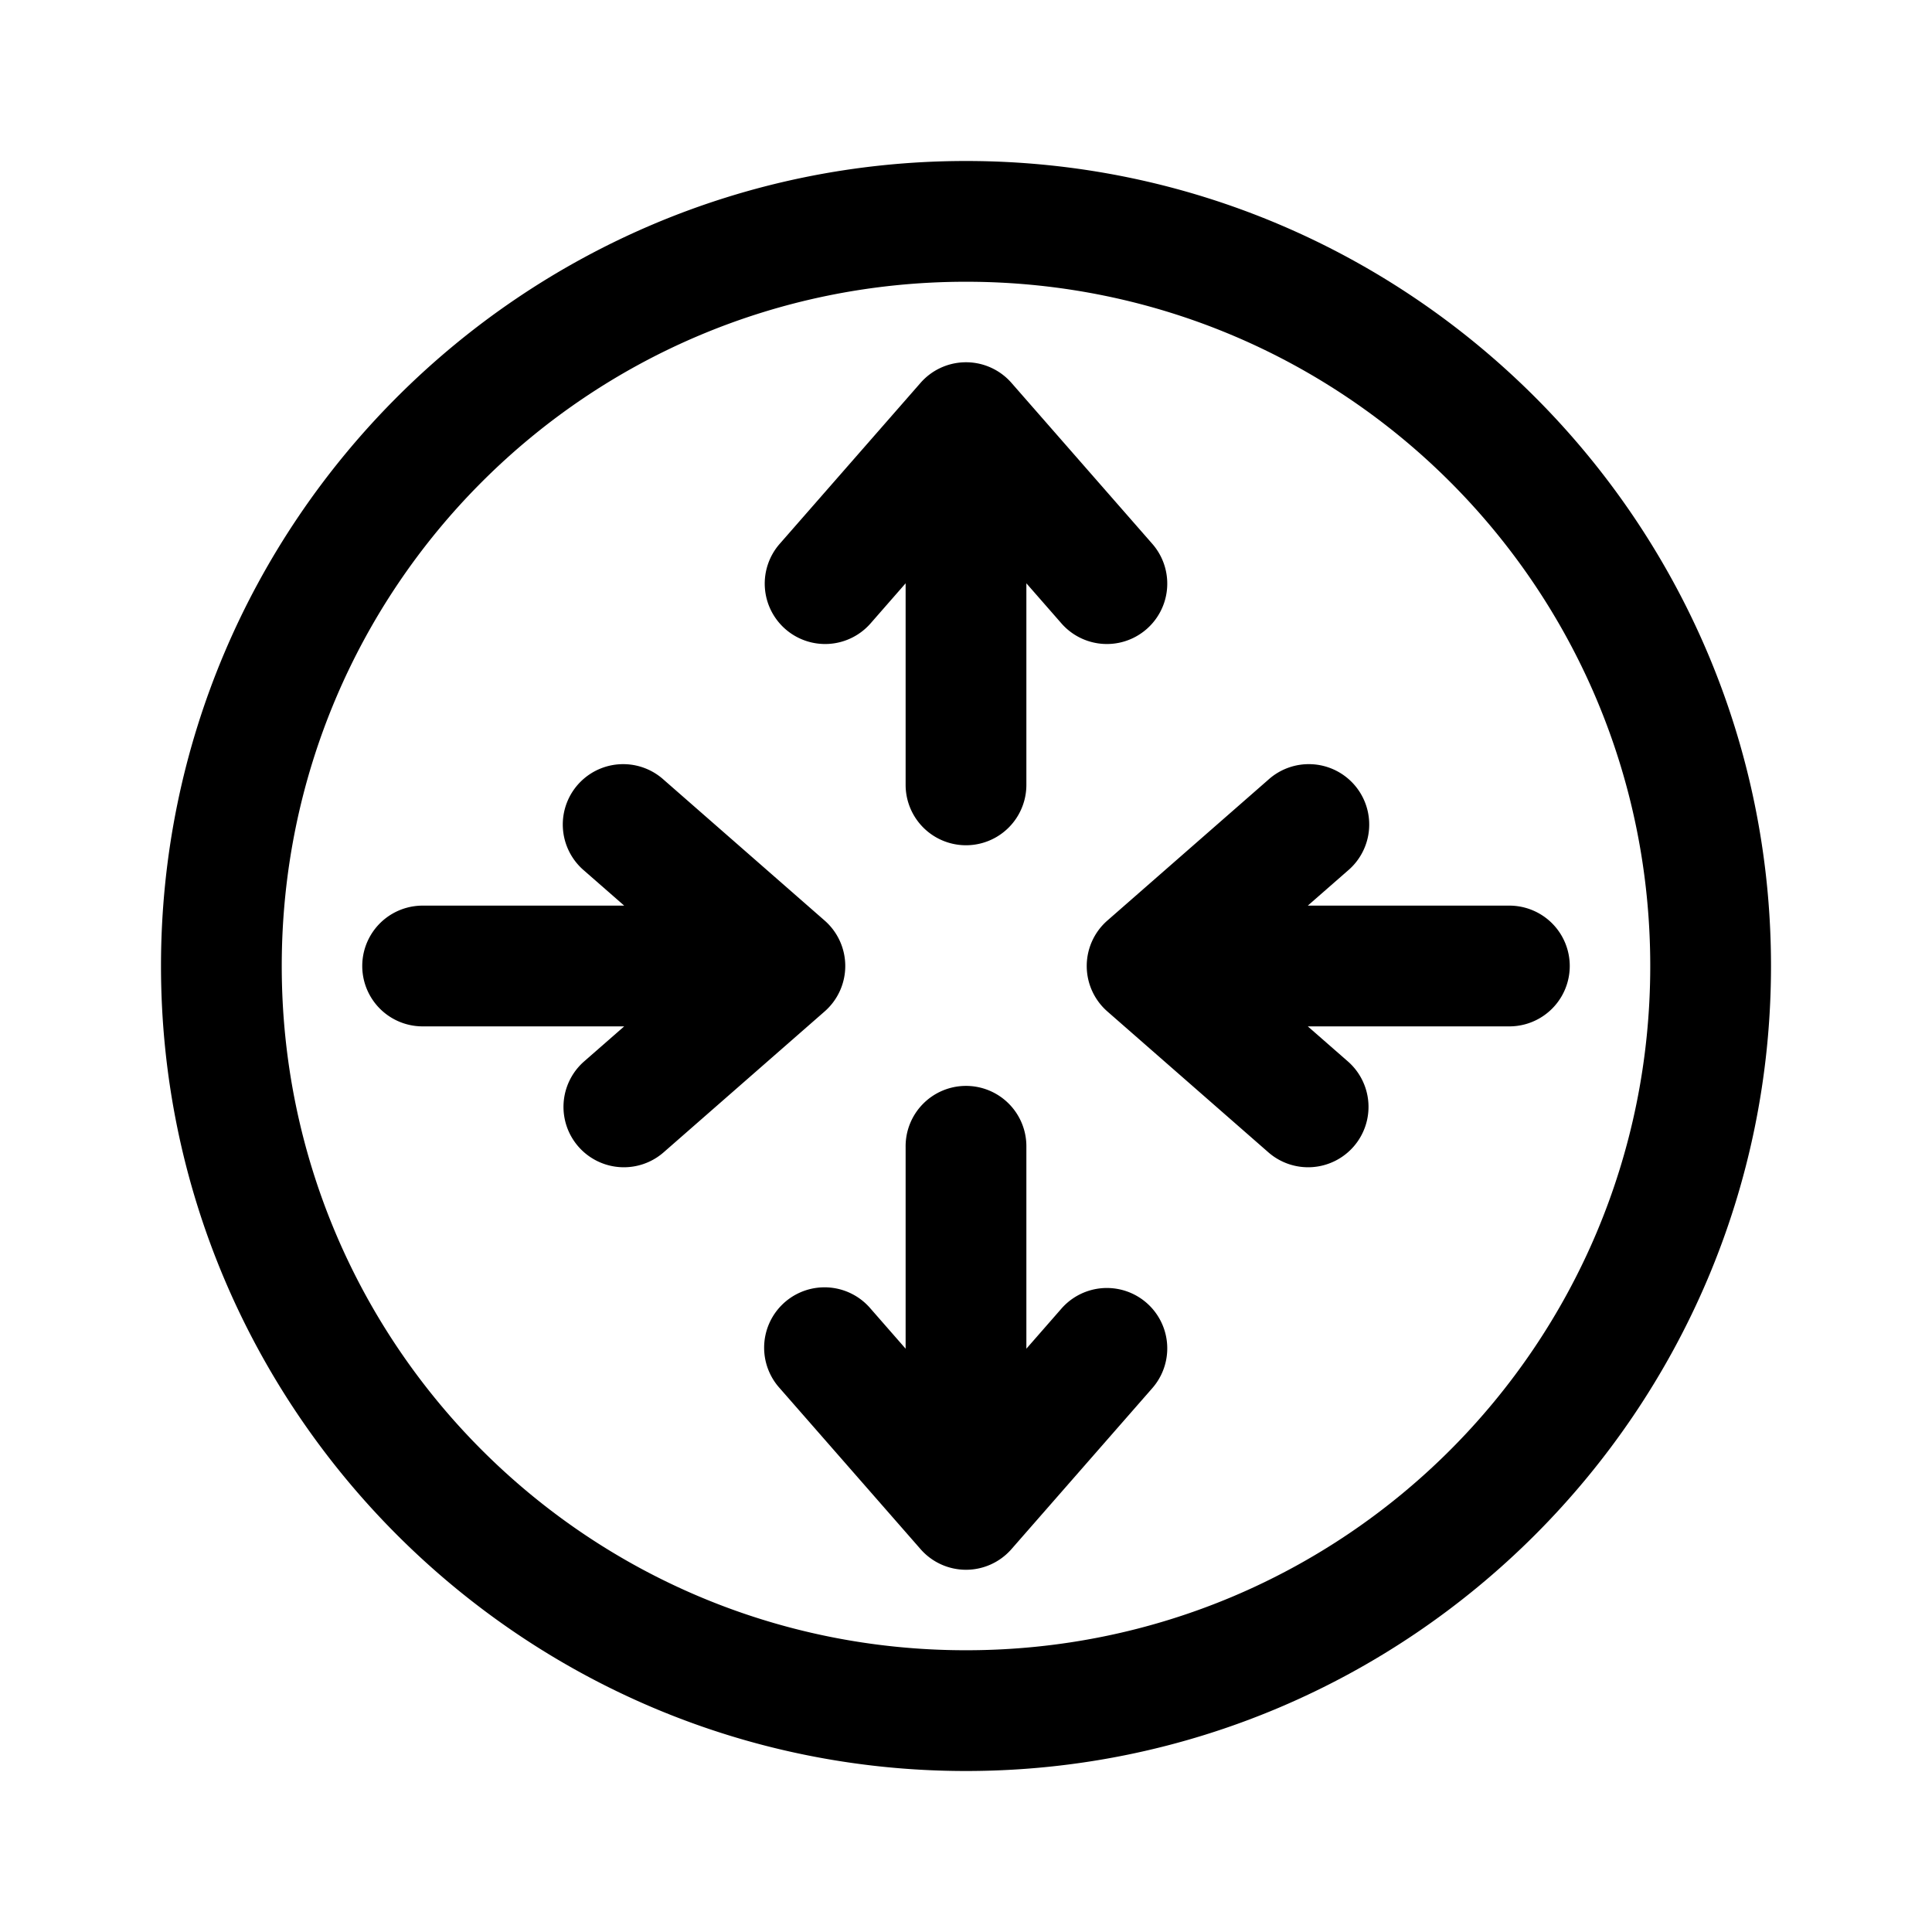 <svg xmlns:xlink="http://www.w3.org/1999/xlink" xmlns="http://www.w3.org/2000/svg" viewBox="0 0 48 48" width="172"  height="172" ><path d="M 24 4 C 12.972 4 4 12.972 4 24 C 4 35.028 12.972 44 24 44 C 35.028 44 44 35.028 44 24 C 44 12.972 35.028 4 24 4 z M 24 7 C 33.407 7 41 14.593 41 24 C 41 33.407 33.407 41 24 41 C 14.593 41 7 33.407 7 24 C 7 14.593 14.593 7 24 7 z M 23.928 9.002 A 1.5 1.5 0 0 0 22.871 9.512 L 19.371 13.512 A 1.5 1.5 0 1 0 21.629 15.488 L 22.5 14.492 L 22.5 19.5 A 1.5 1.5 0 1 0 25.5 19.5 L 25.5 14.492 L 26.371 15.488 A 1.5 1.5 0 1 0 28.629 13.512 L 25.129 9.512 A 1.5 1.5 0 0 0 23.928 9.002 z M 15.533 18.986 A 1.5 1.5 0 0 0 14.512 21.629 L 15.508 22.5 L 10.5 22.5 A 1.5 1.5 0 1 0 10.5 25.5 L 15.508 25.5 L 14.512 26.371 A 1.5 1.5 0 1 0 16.488 28.629 L 20.488 25.129 A 1.5 1.5 0 0 0 20.488 22.871 L 16.488 19.371 A 1.5 1.5 0 0 0 15.533 18.986 z M 32.572 18.986 A 1.5 1.5 0 0 0 31.512 19.371 L 27.512 22.871 A 1.5 1.5 0 0 0 27.512 25.129 L 31.512 28.629 A 1.5 1.5 0 1 0 33.488 26.371 L 32.492 25.5 L 37.5 25.5 A 1.5 1.5 0 1 0 37.5 22.5 L 32.492 22.5 L 33.488 21.629 A 1.5 1.5 0 0 0 32.572 18.986 z M 23.977 26.979 A 1.5 1.5 0 0 0 22.5 28.5 L 22.5 33.508 L 21.629 32.512 A 1.5 1.5 0 0 0 20.436 31.984 A 1.5 1.5 0 0 0 19.371 34.488 L 22.871 38.488 A 1.5 1.5 0 0 0 25.129 38.488 L 28.629 34.488 A 1.5 1.5 0 1 0 26.371 32.512 L 25.5 33.508 L 25.5 28.5 A 1.5 1.5 0 0 0 23.977 26.979 z"></path></svg>